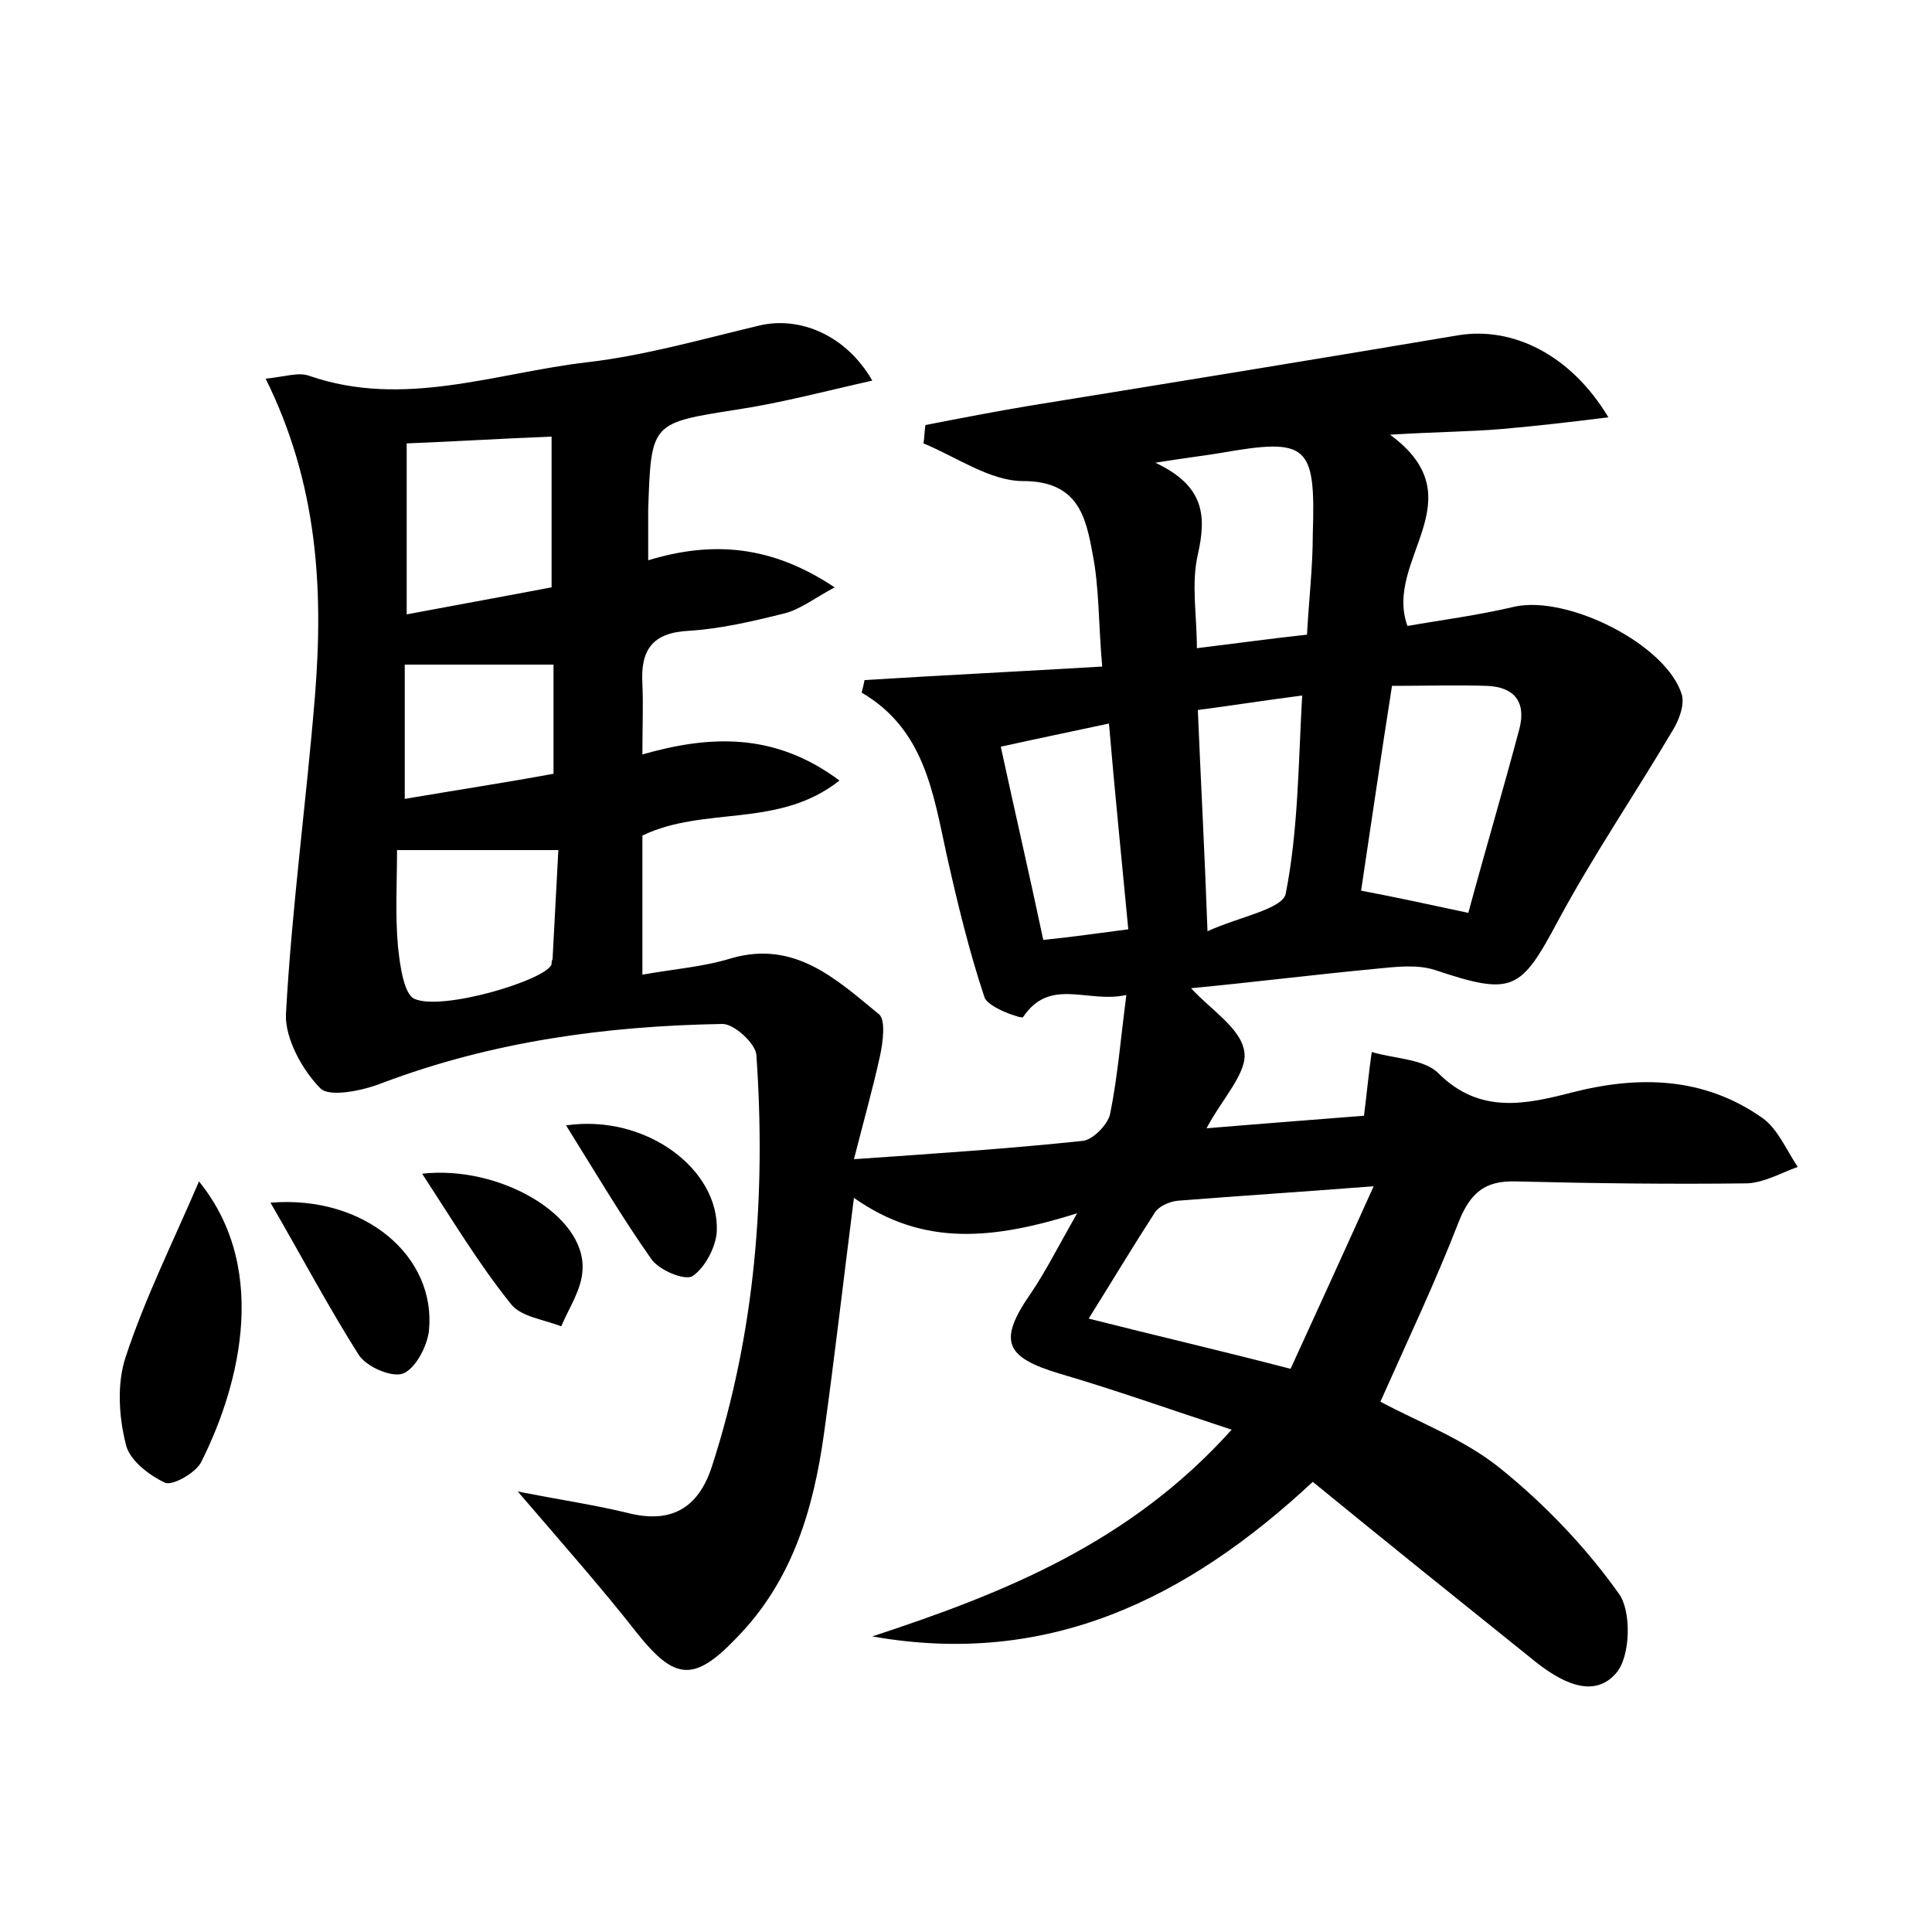 <?xml version="1.0" encoding="utf-8"?>
<!-- Generator: Adobe Illustrator 22.0.0, SVG Export Plug-In . SVG Version: 6.00 Build 0)  -->
<svg version="1.1" id="图层_1" xmlns="http://www.w3.org/2000/svg" xmlns:xlink="http://www.w3.org/1999/xlink" x="0px" y="0px"
	 viewBox="0 0 200 200" style="enable-background:new 0 0 200 200;" xml:space="preserve">
<style type="text/css">
	.st1{fill:#010000;}
	.st4{fill:#fbfafc;}
</style>
<g>
	
	<path d="M127.5,148c-6.4-2.1-12-4.1-17.8-5.8c-5.7-1.7-6.4-3.4-3-8.3c1.5-2.2,2.7-4.6,4.8-8.3c-8.6,2.7-15.9,3.5-23.1-1.6
		c-1.1,8.6-2,16.5-3.1,24.4c-1.1,7.9-3.3,15.3-9.1,21.2c-4.4,4.6-6.4,4.3-10.3-0.6c-3.6-4.6-7.5-9-12.3-14.6c4.6,0.9,8,1.4,11.3,2.2
		c4.6,1.2,7.4-0.5,8.8-4.8c4.5-13.9,5.6-28.2,4.6-42.6c-0.1-1.2-2.3-3.2-3.5-3.2c-12,0.2-23.8,1.8-35.2,6.1c-2,0.8-5.4,1.5-6.4,0.6
		c-1.9-1.9-3.7-5.2-3.6-7.7c0.6-11,2.1-21.9,3-32.9c0.9-11.1,0.3-22-5.1-32.9c2-0.2,3.4-0.7,4.5-0.3c9.8,3.4,19.3-0.3,28.8-1.4
		c6-0.7,11.9-2.4,17.8-3.8c4.2-1,9,1,11.7,5.7c-4.9,1.1-9.4,2.3-14,3c-8.9,1.4-8.9,1.3-9.2,10.4c0,1.6,0,3.1,0,5.2
		c6.6-2,12.7-1.6,19.3,2.8c-2.2,1.2-3.6,2.3-5.2,2.7c-3.2,0.8-6.6,1.6-9.9,1.8c-3.8,0.2-5,2-4.8,5.5c0.1,2.2,0,4.5,0,7.3
		c7-2,13.7-2.3,20.4,2.7c-6.3,5-14,2.6-20.4,5.7c0,4.4,0,9.1,0,14.4c3.3-0.6,6.3-0.8,9.2-1.7c6.6-1.9,10.9,2.2,15.3,5.8
		c0.7,0.6,0.4,2.9,0.1,4.3c-0.7,3.2-1.6,6.4-2.7,10.7c8.6-0.6,16.2-1.1,23.7-1.9c1-0.1,2.5-1.6,2.8-2.7c0.8-3.9,1.1-7.8,1.7-12.4
		c-4,0.9-7.9-1.9-10.7,2.3c-0.1,0.2-3.7-1-4-2.1c-1.6-4.8-2.8-9.8-3.9-14.7c-1.4-6.4-2.3-13-8.8-16.8c0.1-0.4,0.2-0.8,0.3-1.3
		c8.1-0.5,16.2-0.9,24.6-1.4c-0.4-4.5-0.3-8.2-1-11.7c-0.7-3.8-1.5-7.5-7.2-7.5c-3.4,0-6.9-2.5-10.3-3.9c0.1-0.6,0.1-1.3,0.2-1.9
		c3.6-0.7,7.2-1.4,10.8-2c14.8-2.4,29.6-4.8,44.4-7.3c5.6-0.9,11.6,2,15.5,8.5c-4,0.5-7.5,0.9-10.9,1.2c-3.5,0.3-6.9,0.3-11.7,0.6
		c9.1,6.7-0.7,12.9,1.8,19.8c3.4-0.6,7.3-1.1,11.1-2c5.5-1.2,15.7,3.9,17.3,9.1c0.3,1.1-0.3,2.7-1,3.8c-3.9,6.6-8.2,12.9-11.8,19.6
		c-3.9,7.3-4.7,7.8-12.8,5.1c-1.9-0.6-4.1-0.3-6.2-0.1c-6.3,0.6-12.7,1.4-19,2c2,2.2,5.1,4.1,5.5,6.5c0.4,2.2-2.2,4.8-3.9,8
		c6-0.5,11.3-0.9,16.3-1.3c0.3-2.4,0.5-4.5,0.8-6.6c2.3,0.7,5.4,0.7,6.9,2.2c4.3,4.3,9.1,3.2,13.8,2c7-1.8,13.7-1.6,19.7,2.6
		c1.6,1.1,2.5,3.3,3.7,5.1c-1.7,0.6-3.4,1.6-5.2,1.7c-8,0.1-16,0-24-0.2c-3.2-0.1-4.7,1.2-5.9,4.2c-2.4,6.2-5.3,12.3-8.1,18.6
		c3.9,2.1,8.7,3.9,12.4,6.9c4.6,3.7,8.9,8.2,12.3,13c1.3,1.8,1.2,6.5-0.3,8.2c-2.4,2.8-5.9,0.8-8.5-1.3
		c-7.6-6.1-15.2-12.2-22.9-18.5c-13.1,12.2-27.5,19.2-45.6,16C104,164.9,117,159.7,127.5,148z M133.6,141.7
		c2.7-5.9,5.4-11.8,8.6-18.9c-7.7,0.6-14,1-20.3,1.5c-0.9,0.1-2,0.6-2.4,1.3c-2.2,3.4-4.3,6.9-6.8,10.9
		C119.8,138.3,126.3,139.8,133.6,141.7z M152,94.5c1.7-6.3,3.6-12.7,5.3-19.1c0.7-2.8-0.6-4.3-3.4-4.4c-3.1-0.1-6.3,0-9.8,0
		c-1.2,7.6-2.2,14.6-3.2,21.2C144.6,92.9,147.8,93.6,152,94.5z M42.1,63.6c5.3-1,10.3-1.9,15-2.8c0-5.4,0-10.3,0-15.6
		c-5.2,0.2-9.9,0.5-15,0.7C42.1,51.7,42.1,57.3,42.1,63.6z M57.8,88c-6,0-11.1,0-16.7,0c0,3.4-0.2,6.7,0.1,10
		c0.2,1.9,0.6,4.9,1.7,5.4c2.9,1.3,13.8-2,14.2-3.6c0-0.2,0-0.3,0.1-0.5C57.4,95.6,57.6,91.8,57.8,88z M119.6,47.9
		c5.1,2.4,5.3,5.5,4.4,9.5c-0.7,3-0.1,6.3-0.1,9.7c4.1-0.5,7.7-1,11.4-1.4c0.2-3.7,0.6-7,0.6-10.4c0.3-9.3-0.5-10-9.6-8.4
		C124.5,47.2,122.7,47.4,119.6,47.9z M124,73.5c0.3,7.3,0.7,14.5,1,22.9c3.3-1.5,7.8-2.3,8.1-3.9c1.3-6.6,1.3-13.4,1.7-20.5
		C130.9,72.5,127.8,73,124,73.5z M116.8,96.2c-0.7-7.4-1.4-14.2-2-21.3c-4.2,0.9-7.6,1.6-11.2,2.4c1.5,6.9,3,13.4,4.4,20
		C111,97,113.7,96.6,116.8,96.2z M41.9,68.8c0,4.4,0,8.9,0,13.9c5.3-0.9,10.5-1.7,15.4-2.6c0-4.2,0-8,0-11.3
		C52.1,68.8,47.2,68.8,41.9,68.8z"/>
	<path d="M20.6,122.3c7.7,9.5,3.7,22.2,0.2,29.1c-0.6,1.1-2.9,2.4-3.7,2.1c-1.7-0.8-3.8-2.4-4.1-4.1c-0.7-2.8-0.9-6.2,0-8.9
		C15,134.4,17.9,128.6,20.6,122.3z"/>
	<path d="M28,124.5c9.8-0.8,17.2,5.6,16.4,13.3c-0.2,1.6-1.4,3.9-2.7,4.4c-1.2,0.4-3.8-0.7-4.6-2C34,135.3,31.3,130.2,28,124.5z"/>
	<path d="M43.7,121.5c8-0.9,17,4.3,16.6,10c-0.1,2-1.4,3.9-2.2,5.8c-1.8-0.7-4.2-1-5.2-2.3C49.6,130.9,46.9,126.4,43.7,121.5z"/>
	<path d="M58.6,116.5c8.2-1.2,15.9,4.5,15.6,11c-0.1,1.6-1.2,3.7-2.5,4.6c-0.8,0.5-3.5-0.6-4.3-1.8
		C64.3,125.9,61.6,121.3,58.6,116.5z"/>
	
	
	
	
	
	
	
	
</g>
</svg>
